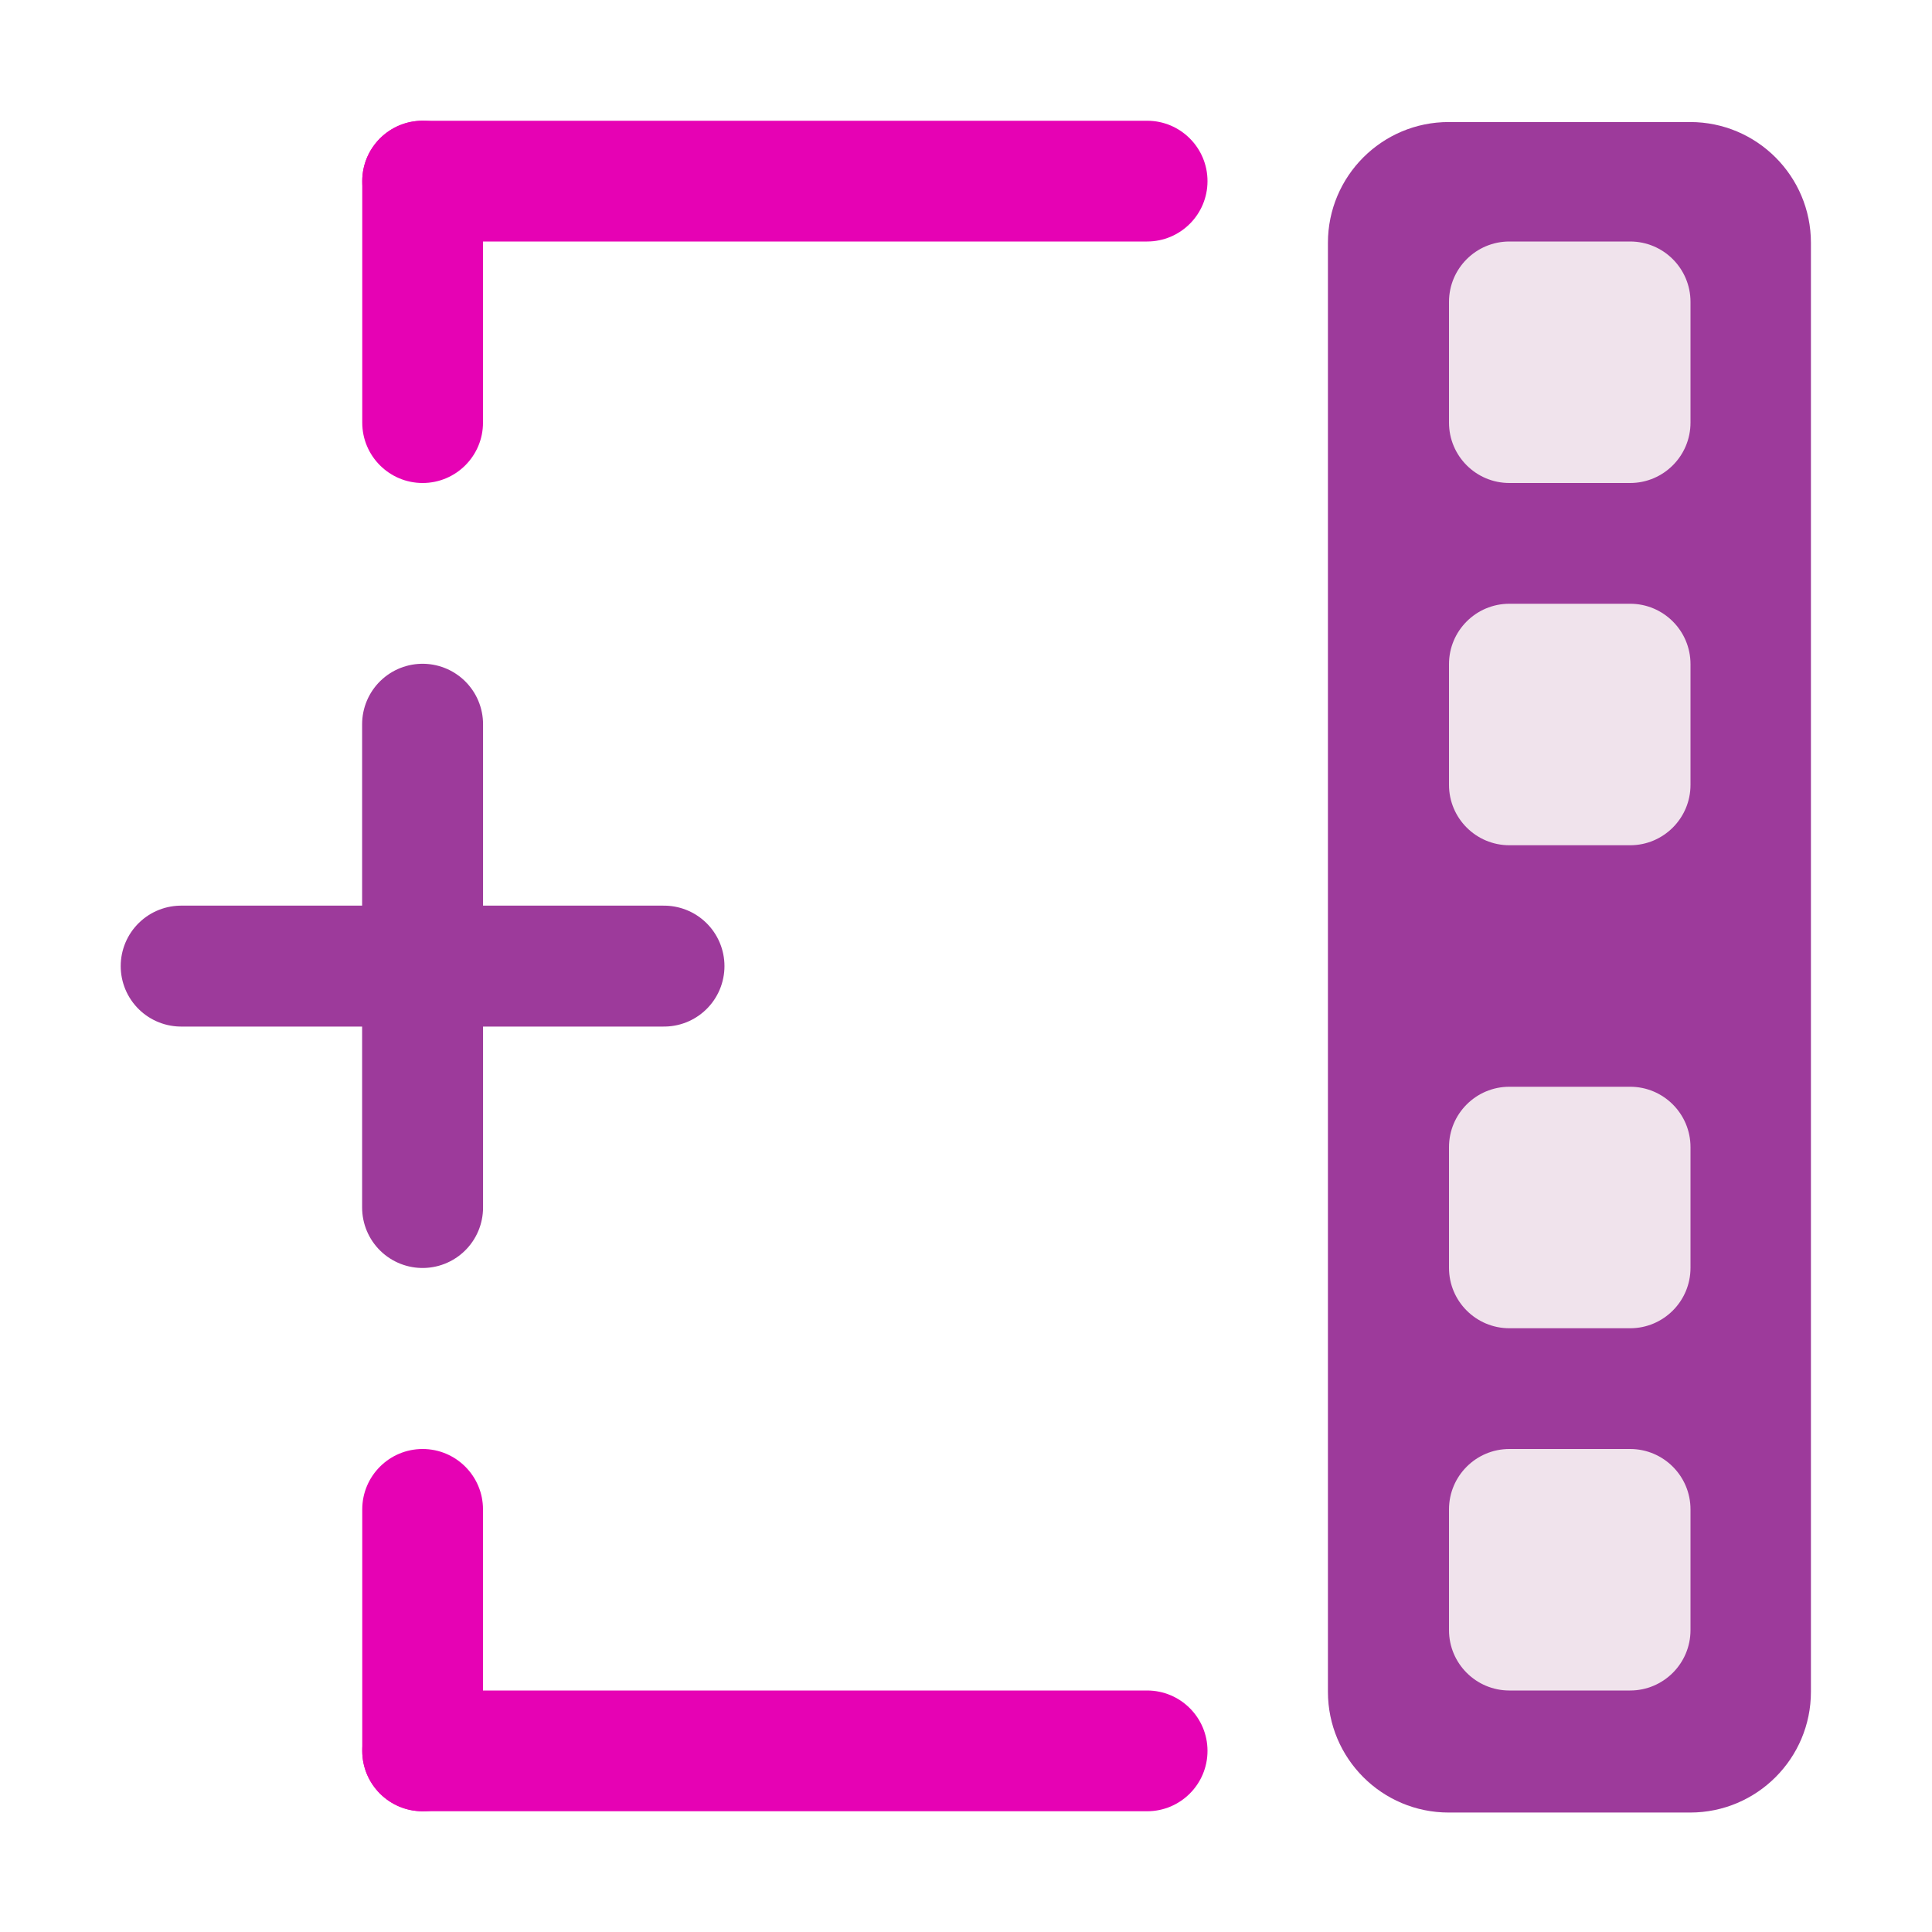<?xml version="1.0" encoding="UTF-8"?>
<svg xmlns="http://www.w3.org/2000/svg" xmlns:xlink="http://www.w3.org/1999/xlink" width="24px" height="24px" viewBox="0 0 24 24" version="1.1">
<g id="surface1">
<path style=" stroke:none;fill-rule:nonzero;fill:rgb(61.569%,22.745%,60.784%);fill-opacity:1;" d="M 17.996 1.516 L 20.996 1.516 C 21.824 1.516 22.496 2.188 22.496 3.016 L 22.496 21.016 C 22.496 21.844 21.824 22.516 20.996 22.516 L 17.996 22.516 C 17.168 22.516 16.496 21.844 16.496 21.016 L 16.496 3.016 C 16.496 2.188 17.168 1.516 17.996 1.516 Z M 17.996 1.516 "/>
<path style=" stroke:none;fill-rule:nonzero;fill:rgb(90.196%,0.784%,70.588%);fill-opacity:1;" d="M 5.25 1.5 C 5.664 1.5 6 1.836 6 2.25 L 6 5.25 C 6 5.664 5.664 6 5.25 6 C 4.836 6 4.5 5.664 4.5 5.25 L 4.5 2.25 C 4.5 1.836 4.836 1.5 5.25 1.5 Z M 5.25 1.5 "/>
<path style=" stroke:none;fill-rule:nonzero;fill:rgb(90.196%,0.784%,70.588%);fill-opacity:1;" d="M 4.5 2.25 C 4.5 1.836 4.836 1.5 5.25 1.5 L 14.25 1.5 C 14.664 1.5 15 1.836 15 2.25 C 15 2.664 14.664 3 14.25 3 L 5.25 3 C 4.836 3 4.5 2.664 4.5 2.25 Z M 4.5 2.25 "/>
<path style=" stroke:none;fill-rule:nonzero;fill:rgb(90.196%,0.784%,70.588%);fill-opacity:1;" d="M 5.25 22.5 C 5.664 22.5 6 22.164 6 21.75 L 6 18.75 C 6 18.336 5.664 18 5.25 18 C 4.836 18 4.5 18.336 4.5 18.75 L 4.5 21.75 C 4.5 22.164 4.836 22.5 5.25 22.5 Z M 5.25 22.5 "/>
<path style=" stroke:none;fill-rule:nonzero;fill:rgb(90.196%,0.784%,70.588%);fill-opacity:1;" d="M 4.5 21.75 C 4.5 22.164 4.836 22.5 5.25 22.5 L 14.25 22.5 C 14.664 22.5 15 22.164 15 21.75 C 15 21.336 14.664 21 14.25 21 L 5.25 21 C 4.836 21 4.5 21.336 4.5 21.75 Z M 4.5 21.75 "/>
<path style=" stroke:none;fill-rule:nonzero;fill:rgb(94.118%,89.02%,92.549%);fill-opacity:1;" d="M 18.75 3 L 20.25 3 C 20.664 3 21 3.336 21 3.75 L 21 5.25 C 21 5.664 20.664 6 20.25 6 L 18.75 6 C 18.336 6 18 5.664 18 5.25 L 18 3.75 C 18 3.336 18.336 3 18.75 3 Z M 18.75 3 "/>
<path style=" stroke:none;fill-rule:nonzero;fill:rgb(94.118%,89.02%,92.549%);fill-opacity:1;" d="M 18.75 7.5 L 20.25 7.5 C 20.664 7.5 21 7.836 21 8.25 L 21 9.75 C 21 10.164 20.664 10.5 20.25 10.5 L 18.75 10.5 C 18.336 10.5 18 10.164 18 9.75 L 18 8.25 C 18 7.836 18.336 7.5 18.75 7.5 Z M 18.75 7.5 "/>
<path style=" stroke:none;fill-rule:nonzero;fill:rgb(94.118%,89.02%,92.549%);fill-opacity:1;" d="M 18.75 13.5 L 20.25 13.5 C 20.664 13.5 21 13.836 21 14.25 L 21 15.75 C 21 16.164 20.664 16.5 20.25 16.5 L 18.75 16.5 C 18.336 16.5 18 16.164 18 15.75 L 18 14.25 C 18 13.836 18.336 13.5 18.75 13.5 Z M 18.75 13.5 "/>
<path style=" stroke:none;fill-rule:nonzero;fill:rgb(94.118%,89.02%,92.549%);fill-opacity:1;" d="M 18.75 18 L 20.25 18 C 20.664 18 21 18.336 21 18.75 L 21 20.25 C 21 20.664 20.664 21 20.25 21 L 18.75 21 C 18.336 21 18 20.664 18 20.25 L 18 18.75 C 18 18.336 18.336 18 18.75 18 Z M 18.75 18 "/>
<path style="fill:none;stroke-width:0.265;stroke-linecap:round;stroke-linejoin:miter;stroke:rgb(61.569%,22.745%,60.784%);stroke-opacity:1;stroke-miterlimit:4;" d="M 0.926 1.587 L 0.926 2.646 " transform="matrix(5.669,0,0,5.669,0,0)"/>
<path style="fill:none;stroke-width:0.265;stroke-linecap:round;stroke-linejoin:miter;stroke:rgb(61.569%,22.745%,60.784%);stroke-opacity:1;stroke-miterlimit:4;" d="M 0.397 2.117 L 1.455 2.117 " transform="matrix(5.669,0,0,5.669,0,0)"/>
</g>
</svg>
